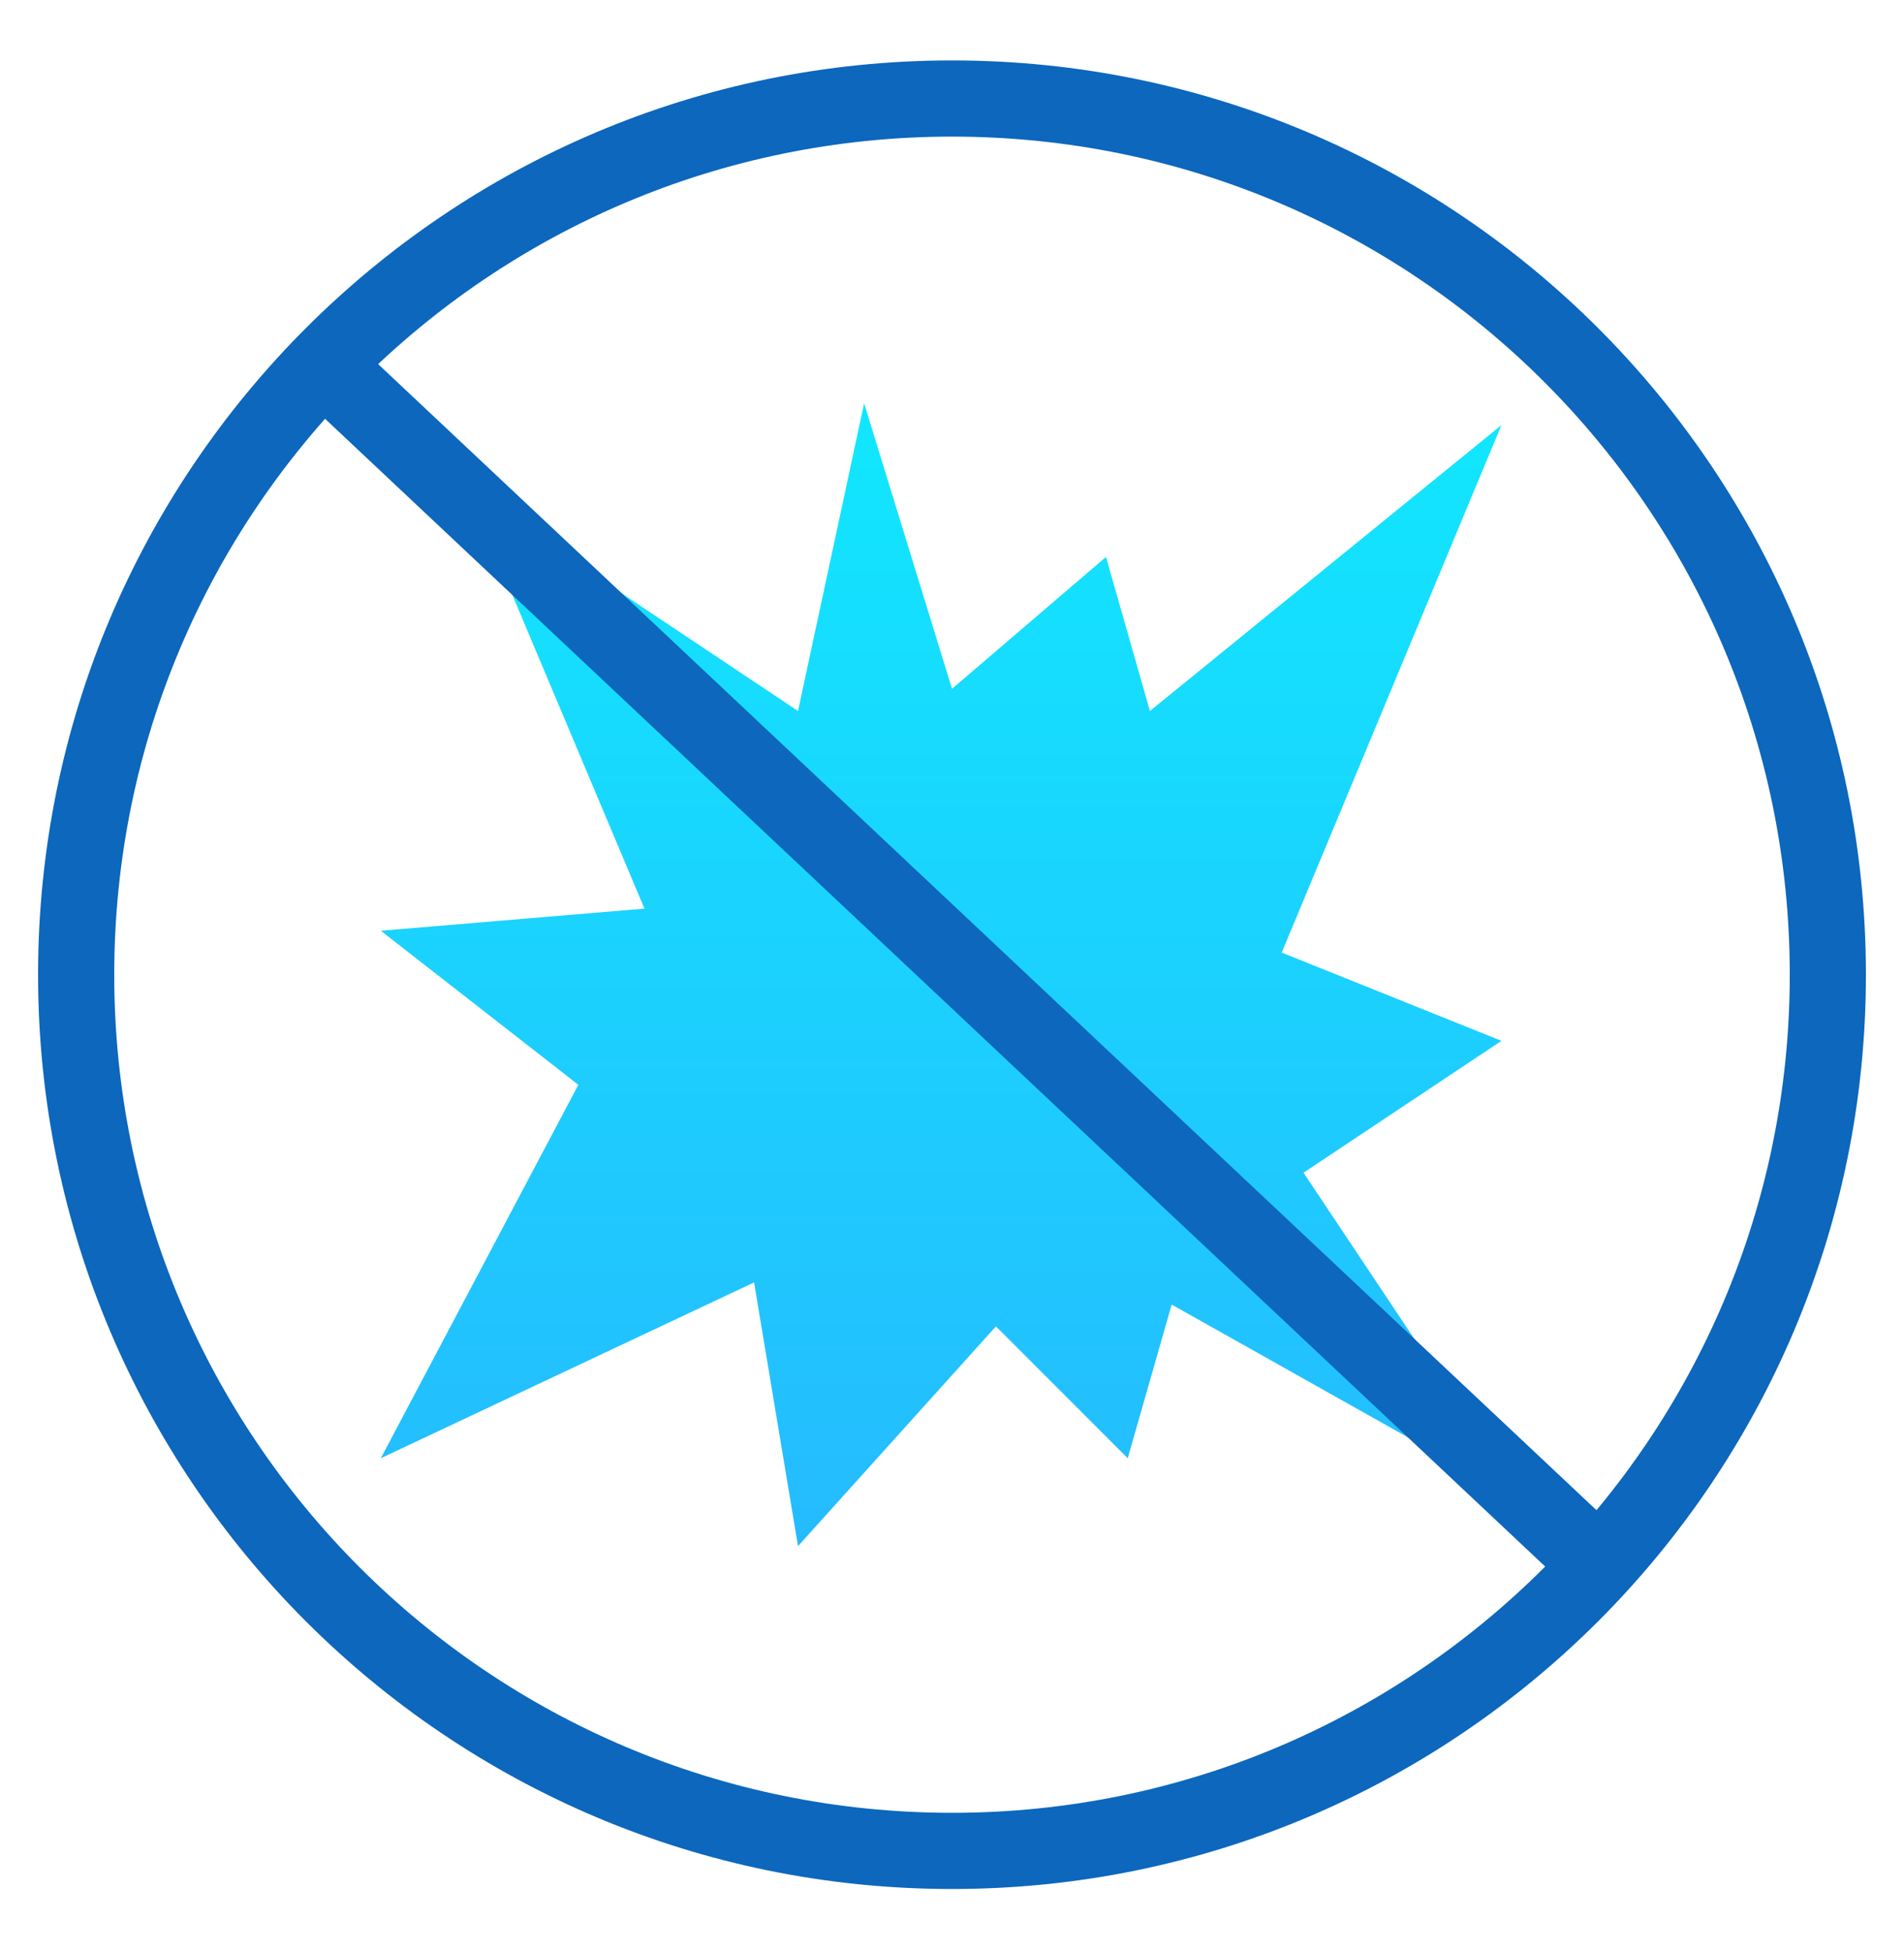 <svg width="40" height="41" viewBox="0 0 40 41" fill="none" xmlns="http://www.w3.org/2000/svg">
<g clip-path="url(#clip0_1_823)">
<path d="M27.385 24.627L32 31.546L24.615 27.396L23.692 30.623L20.923 27.854L16.765 32.469L15.842 26.931L8 30.623L12.15 22.781L8 19.546L13.539 19.081L9.846 10.315L16.765 14.931L18.154 8.469L20 14.465L23.235 11.696L24.158 14.931L31.543 8.927L26.927 20.004L31.543 21.858L27.385 24.627Z" fill="url(#paint0_linear_1_823)"/>
<path fill-rule="evenodd" clip-rule="evenodd" d="M20 2.869C10.28 2.869 2.4 10.749 2.4 20.469C2.4 30.189 10.28 38.069 20 38.069C29.72 38.069 37.6 30.189 37.6 20.469C37.6 10.749 29.72 2.869 20 2.869ZM0.8 20.469C0.8 9.865 9.396 1.269 20 1.269C30.604 1.269 39.2 9.865 39.2 20.469C39.2 31.073 30.604 39.669 20 39.669C9.396 39.669 0.8 31.073 0.8 20.469Z" fill="#0C67BD"/>
<path fill-rule="evenodd" clip-rule="evenodd" d="M33.052 33.452L6.252 8.252L7.348 7.086L34.148 32.286L33.052 33.452Z" fill="#0C67BD"/>
</g>
<defs>
<linearGradient id="paint0_linear_1_823" x1="20" y1="8.469" x2="20" y2="32.469" gradientUnits="userSpaceOnUse">
<stop stop-color="#11E7FE"/>
<stop offset="1" stop-color="#25BBFE"/>
</linearGradient>
<clipPath id="clip0_1_823">
<rect width="40" height="40" fill="white" transform="translate(0 0.469)"/>
</clipPath>
</defs>
</svg>
